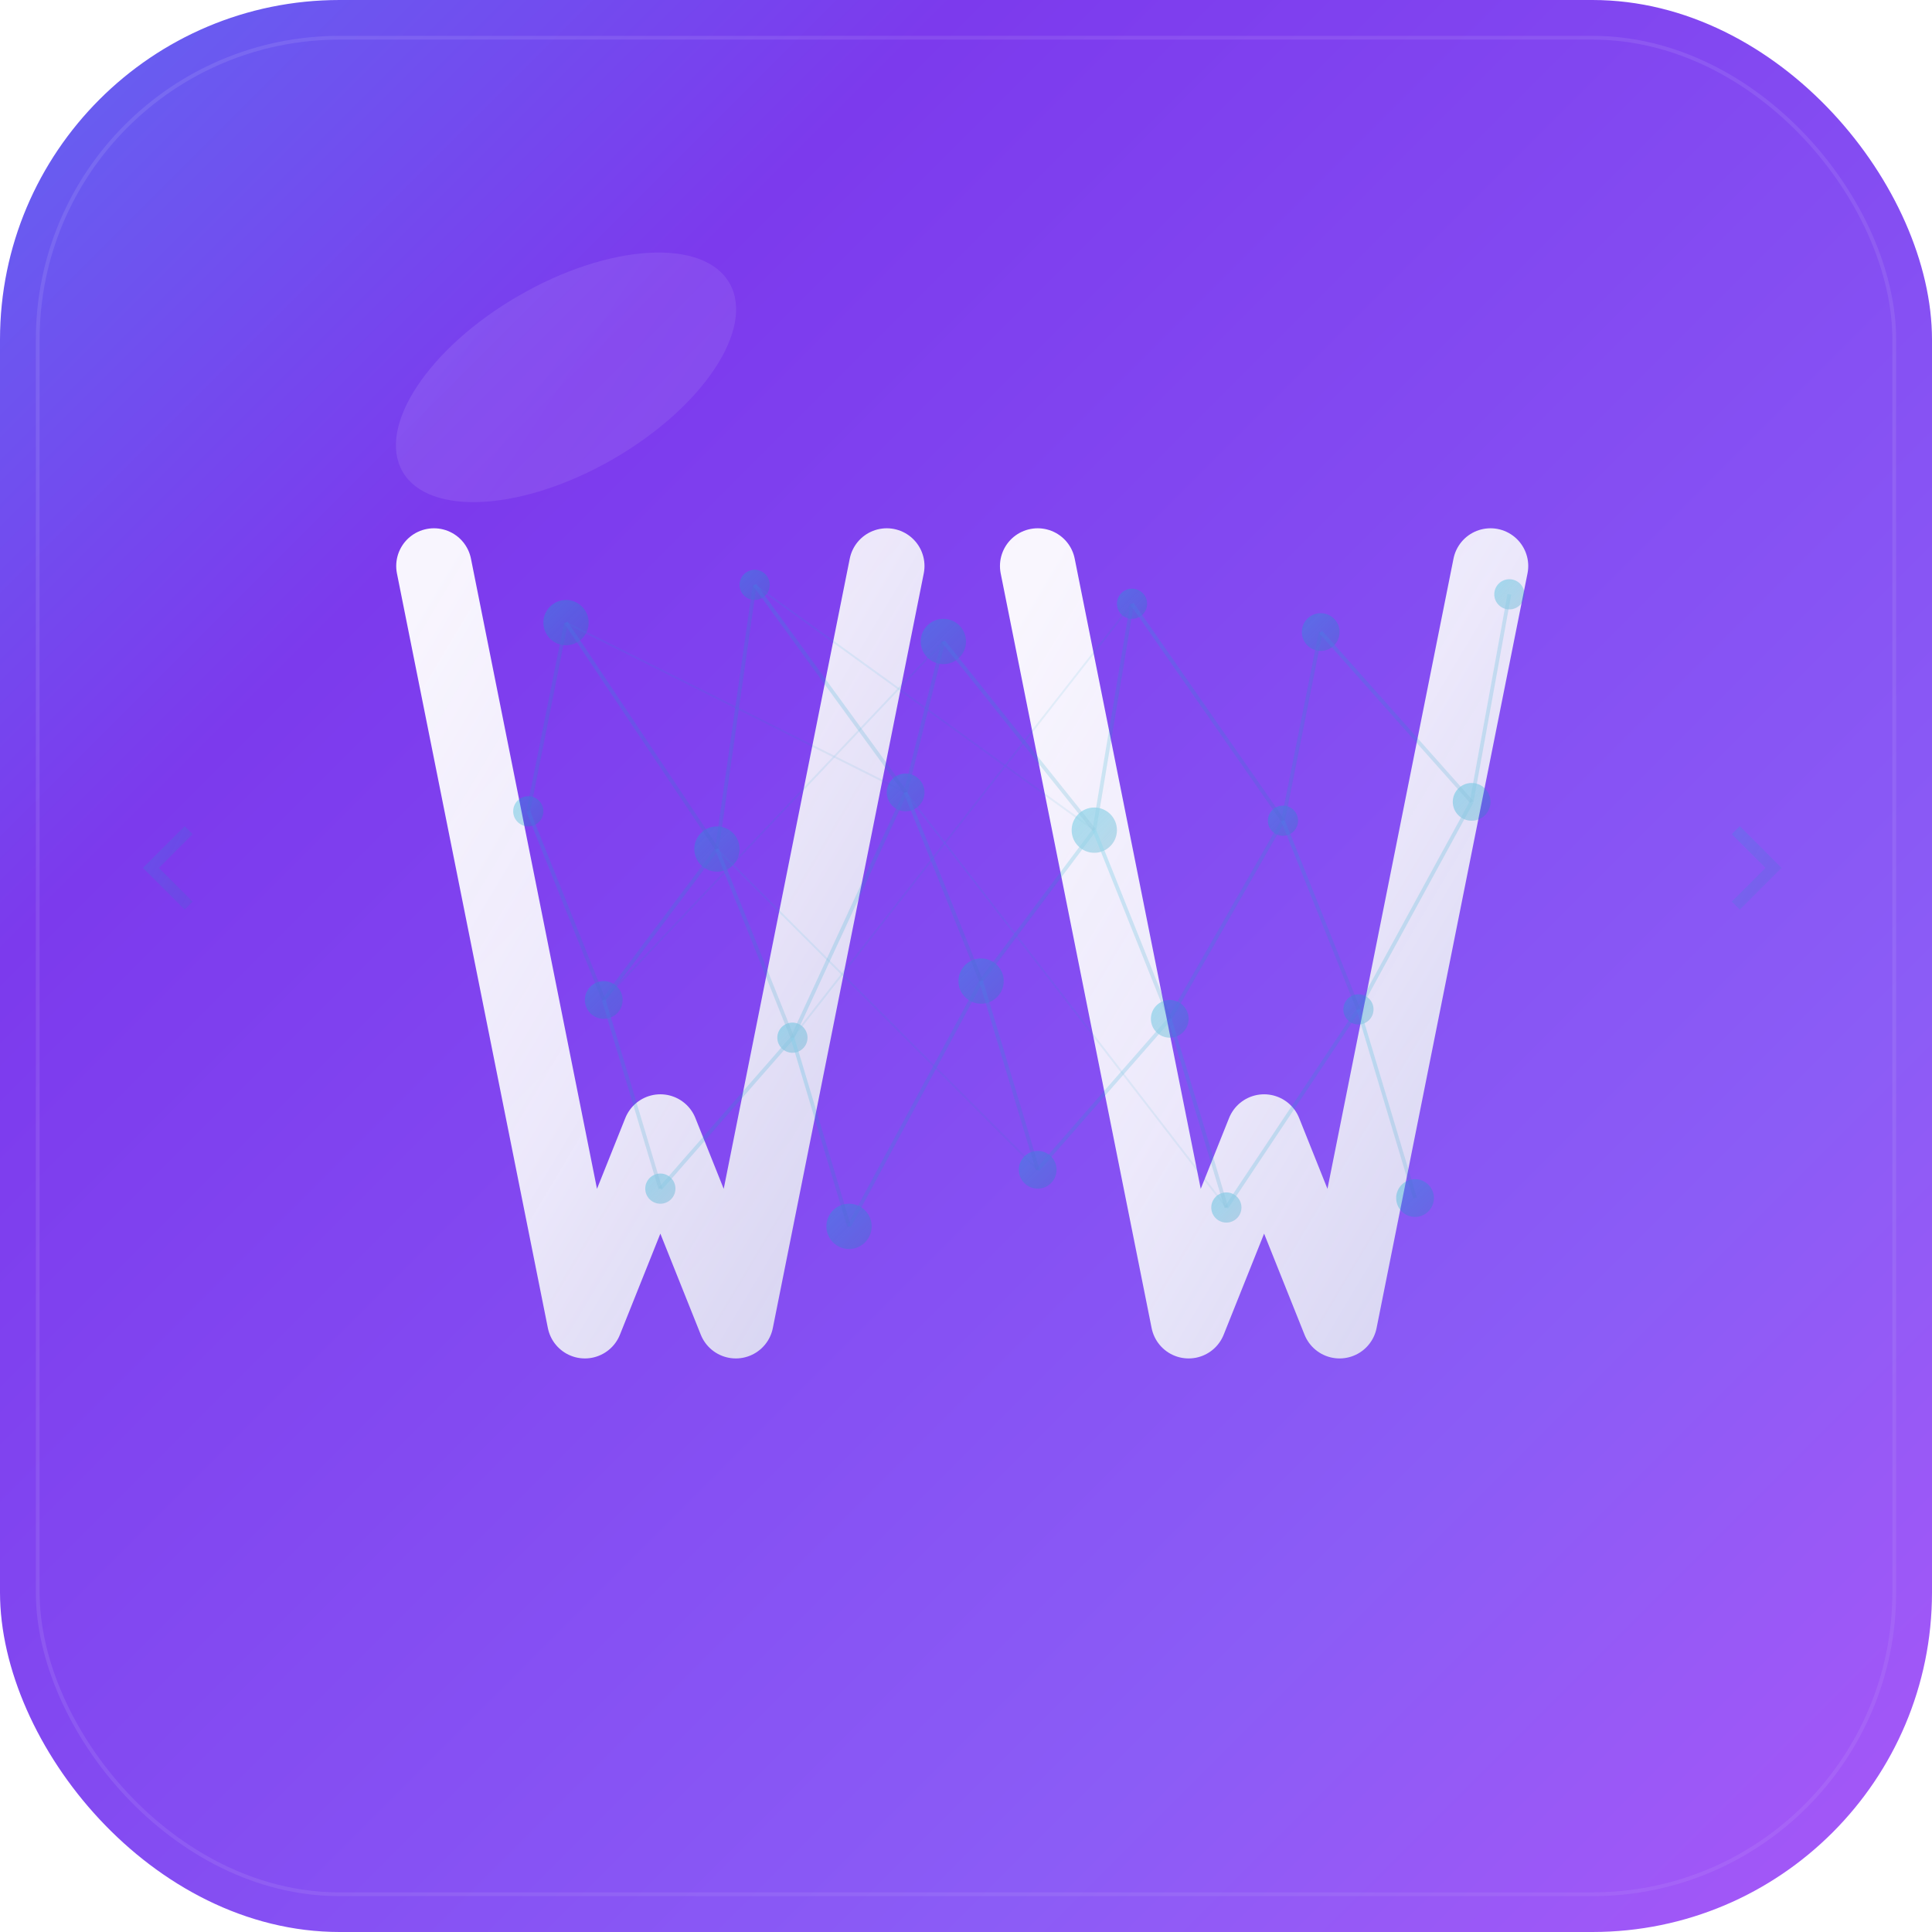 <?xml version="1.0" encoding="UTF-8"?>
<svg width="1024" height="1024" viewBox="0 0 1024 1024" xmlns="http://www.w3.org/2000/svg">
  <defs>
    <!-- Gradient definitions for app icon -->
    <linearGradient id="backgroundGradient" x1="0%" y1="0%" x2="100%" y2="100%">
      <stop offset="0%" style="stop-color:#6366f1;stop-opacity:1" />
      <stop offset="25%" style="stop-color:#7c3aed;stop-opacity:1" />
      <stop offset="75%" style="stop-color:#8b5cf6;stop-opacity:1" />
      <stop offset="100%" style="stop-color:#a855f7;stop-opacity:1" />
    </linearGradient>
    
    <linearGradient id="wGradient" x1="0%" y1="0%" x2="100%" y2="100%">
      <stop offset="0%" style="stop-color:#ffffff;stop-opacity:0.95" />
      <stop offset="50%" style="stop-color:#f8fafc;stop-opacity:0.9" />
      <stop offset="100%" style="stop-color:#e2e8f0;stop-opacity:0.85" />
    </linearGradient>
    
    <linearGradient id="neuralGradient" x1="0%" y1="0%" x2="100%" y2="100%">
      <stop offset="0%" style="stop-color:#06b6d4;stop-opacity:0.8" />
      <stop offset="100%" style="stop-color:#0891b2;stop-opacity:0.6" />
    </linearGradient>
    
    <!-- Glow effects -->
    <filter id="softGlow" x="-50%" y="-50%" width="200%" height="200%">
      <feGaussianBlur stdDeviation="8" result="coloredBlur"/>
      <feMerge> 
        <feMergeNode in="coloredBlur"/>
        <feMergeNode in="SourceGraphic"/>
      </feMerge>
    </filter>
    
    <filter id="innerShadow" x="-50%" y="-50%" width="200%" height="200%">
      <feOffset dx="0" dy="4"/>
      <feGaussianBlur stdDeviation="8" result="offset-blur"/>
      <feFlood flood-color="#000000" flood-opacity="0.2"/>
      <feComposite in2="offset-blur" operator="in"/>
      <feComposite in2="SourceGraphic" operator="over"/>
    </filter>
  </defs>
  
  <!-- App icon background with rounded corners -->
  <rect x="0" y="0" width="1024" height="1024" rx="180" ry="180" fill="url(#backgroundGradient)"/>
  
  <!-- Subtle inner shadow for depth -->
  <rect x="20" y="20" width="984" height="984" rx="160" ry="160" fill="none" 
        stroke="url(#wGradient)" stroke-width="2" opacity="0.1"/>
  
  <!-- Main W letterform - large and centered -->
  <g transform="translate(150, 200)">
    <!-- Left part of W -->
    <path d="M 80 100 L 160 500 L 200 400 L 240 500 L 320 100" 
          stroke="url(#wGradient)" 
          stroke-width="40" 
          fill="none" 
          stroke-linecap="round" 
          stroke-linejoin="round"
          filter="url(#softGlow)"/>
    
    <!-- Right part of W -->
    <path d="M 400 100 L 480 500 L 520 400 L 560 500 L 640 100" 
          stroke="url(#wGradient)" 
          stroke-width="40" 
          fill="none" 
          stroke-linecap="round" 
          stroke-linejoin="round"
          filter="url(#softGlow)"/>
  </g>
  
  <!-- AI Neural network pattern overlay -->
  <g transform="translate(200, 250)" opacity="0.4">
    <!-- Layer 1 - Top -->
    <circle cx="100" cy="80" r="12" fill="url(#neuralGradient)"/>
    <circle cx="200" cy="60" r="8" fill="url(#neuralGradient)"/>
    <circle cx="300" cy="90" r="12" fill="url(#neuralGradient)"/>
    <circle cx="400" cy="70" r="8" fill="url(#neuralGradient)"/>
    <circle cx="500" cy="85" r="10" fill="url(#neuralGradient)"/>
    <circle cx="600" cy="65" r="8" fill="url(#neuralGradient)"/>
    
    <!-- Layer 2 - Middle -->
    <circle cx="80" cy="180" r="8" fill="url(#neuralGradient)"/>
    <circle cx="180" cy="200" r="12" fill="url(#neuralGradient)"/>
    <circle cx="280" cy="170" r="10" fill="url(#neuralGradient)"/>
    <circle cx="380" cy="190" r="12" fill="url(#neuralGradient)"/>
    <circle cx="480" cy="185" r="8" fill="url(#neuralGradient)"/>
    <circle cx="580" cy="175" r="10" fill="url(#neuralGradient)"/>
    
    <!-- Layer 3 - Lower -->
    <circle cx="120" cy="280" r="10" fill="url(#neuralGradient)"/>
    <circle cx="220" cy="300" r="8" fill="url(#neuralGradient)"/>
    <circle cx="320" cy="270" r="12" fill="url(#neuralGradient)"/>
    <circle cx="420" cy="290" r="10" fill="url(#neuralGradient)"/>
    <circle cx="520" cy="285" r="8" fill="url(#neuralGradient)"/>
    
    <!-- Layer 4 - Bottom -->
    <circle cx="150" cy="380" r="8" fill="url(#neuralGradient)"/>
    <circle cx="250" cy="400" r="12" fill="url(#neuralGradient)"/>
    <circle cx="350" cy="370" r="10" fill="url(#neuralGradient)"/>
    <circle cx="450" cy="390" r="8" fill="url(#neuralGradient)"/>
    <circle cx="550" cy="385" r="10" fill="url(#neuralGradient)"/>
    
    <!-- Neural connections - Layer 1 to 2 -->
    <line x1="100" y1="80" x2="80" y2="180" stroke="url(#neuralGradient)" stroke-width="2" opacity="0.6"/>
    <line x1="100" y1="80" x2="180" y2="200" stroke="url(#neuralGradient)" stroke-width="2" opacity="0.6"/>
    <line x1="200" y1="60" x2="180" y2="200" stroke="url(#neuralGradient)" stroke-width="2" opacity="0.6"/>
    <line x1="200" y1="60" x2="280" y2="170" stroke="url(#neuralGradient)" stroke-width="2" opacity="0.6"/>
    <line x1="300" y1="90" x2="280" y2="170" stroke="url(#neuralGradient)" stroke-width="2" opacity="0.6"/>
    <line x1="300" y1="90" x2="380" y2="190" stroke="url(#neuralGradient)" stroke-width="2" opacity="0.6"/>
    <line x1="400" y1="70" x2="380" y2="190" stroke="url(#neuralGradient)" stroke-width="2" opacity="0.6"/>
    <line x1="400" y1="70" x2="480" y2="185" stroke="url(#neuralGradient)" stroke-width="2" opacity="0.6"/>
    <line x1="500" y1="85" x2="480" y2="185" stroke="url(#neuralGradient)" stroke-width="2" opacity="0.6"/>
    <line x1="500" y1="85" x2="580" y2="175" stroke="url(#neuralGradient)" stroke-width="2" opacity="0.6"/>
    <line x1="600" y1="65" x2="580" y2="175" stroke="url(#neuralGradient)" stroke-width="2" opacity="0.6"/>
    
    <!-- Layer 2 to 3 connections -->
    <line x1="80" y1="180" x2="120" y2="280" stroke="url(#neuralGradient)" stroke-width="2" opacity="0.6"/>
    <line x1="180" y1="200" x2="120" y2="280" stroke="url(#neuralGradient)" stroke-width="2" opacity="0.6"/>
    <line x1="180" y1="200" x2="220" y2="300" stroke="url(#neuralGradient)" stroke-width="2" opacity="0.6"/>
    <line x1="280" y1="170" x2="220" y2="300" stroke="url(#neuralGradient)" stroke-width="2" opacity="0.6"/>
    <line x1="280" y1="170" x2="320" y2="270" stroke="url(#neuralGradient)" stroke-width="2" opacity="0.6"/>
    <line x1="380" y1="190" x2="320" y2="270" stroke="url(#neuralGradient)" stroke-width="2" opacity="0.6"/>
    <line x1="380" y1="190" x2="420" y2="290" stroke="url(#neuralGradient)" stroke-width="2" opacity="0.6"/>
    <line x1="480" y1="185" x2="420" y2="290" stroke="url(#neuralGradient)" stroke-width="2" opacity="0.6"/>
    <line x1="480" y1="185" x2="520" y2="285" stroke="url(#neuralGradient)" stroke-width="2" opacity="0.6"/>
    <line x1="580" y1="175" x2="520" y2="285" stroke="url(#neuralGradient)" stroke-width="2" opacity="0.6"/>
    
    <!-- Layer 3 to 4 connections -->
    <line x1="120" y1="280" x2="150" y2="380" stroke="url(#neuralGradient)" stroke-width="2" opacity="0.6"/>
    <line x1="220" y1="300" x2="150" y2="380" stroke="url(#neuralGradient)" stroke-width="2" opacity="0.6"/>
    <line x1="220" y1="300" x2="250" y2="400" stroke="url(#neuralGradient)" stroke-width="2" opacity="0.6"/>
    <line x1="320" y1="270" x2="250" y2="400" stroke="url(#neuralGradient)" stroke-width="2" opacity="0.6"/>
    <line x1="320" y1="270" x2="350" y2="370" stroke="url(#neuralGradient)" stroke-width="2" opacity="0.6"/>
    <line x1="420" y1="290" x2="350" y2="370" stroke="url(#neuralGradient)" stroke-width="2" opacity="0.6"/>
    <line x1="420" y1="290" x2="450" y2="390" stroke="url(#neuralGradient)" stroke-width="2" opacity="0.6"/>
    <line x1="520" y1="285" x2="450" y2="390" stroke="url(#neuralGradient)" stroke-width="2" opacity="0.6"/>
    <line x1="520" y1="285" x2="550" y2="385" stroke="url(#neuralGradient)" stroke-width="2" opacity="0.6"/>
    
    <!-- Cross-layer connections for complexity -->
    <line x1="100" y1="80" x2="280" y2="170" stroke="url(#neuralGradient)" stroke-width="1" opacity="0.3"/>
    <line x1="200" y1="60" x2="380" y2="190" stroke="url(#neuralGradient)" stroke-width="1" opacity="0.3"/>
    <line x1="300" y1="90" x2="120" y2="280" stroke="url(#neuralGradient)" stroke-width="1" opacity="0.3"/>
    <line x1="400" y1="70" x2="220" y2="300" stroke="url(#neuralGradient)" stroke-width="1" opacity="0.3"/>
    <line x1="180" y1="200" x2="350" y2="370" stroke="url(#neuralGradient)" stroke-width="1" opacity="0.3"/>
    <line x1="280" y1="170" x2="450" y2="390" stroke="url(#neuralGradient)" stroke-width="1" opacity="0.3"/>
  </g>
  
  <!-- Subtle code brackets in corners -->
  <g transform="translate(80, 400)" opacity="0.2">
    <path d="M 20 40 L 0 60 L 20 80" stroke="url(#neuralGradient)" stroke-width="6" fill="none"/>
  </g>
  <g transform="translate(920, 400)" opacity="0.2">
    <path d="M 0 40 L 20 60 L 0 80" stroke="url(#neuralGradient)" stroke-width="6" fill="none"/>
  </g>
  
  <!-- Highlight shine effect -->
  <ellipse cx="300" cy="200" rx="100" ry="50" fill="url(#wGradient)" opacity="0.1" 
           transform="rotate(-30 300 200)"/>
</svg>